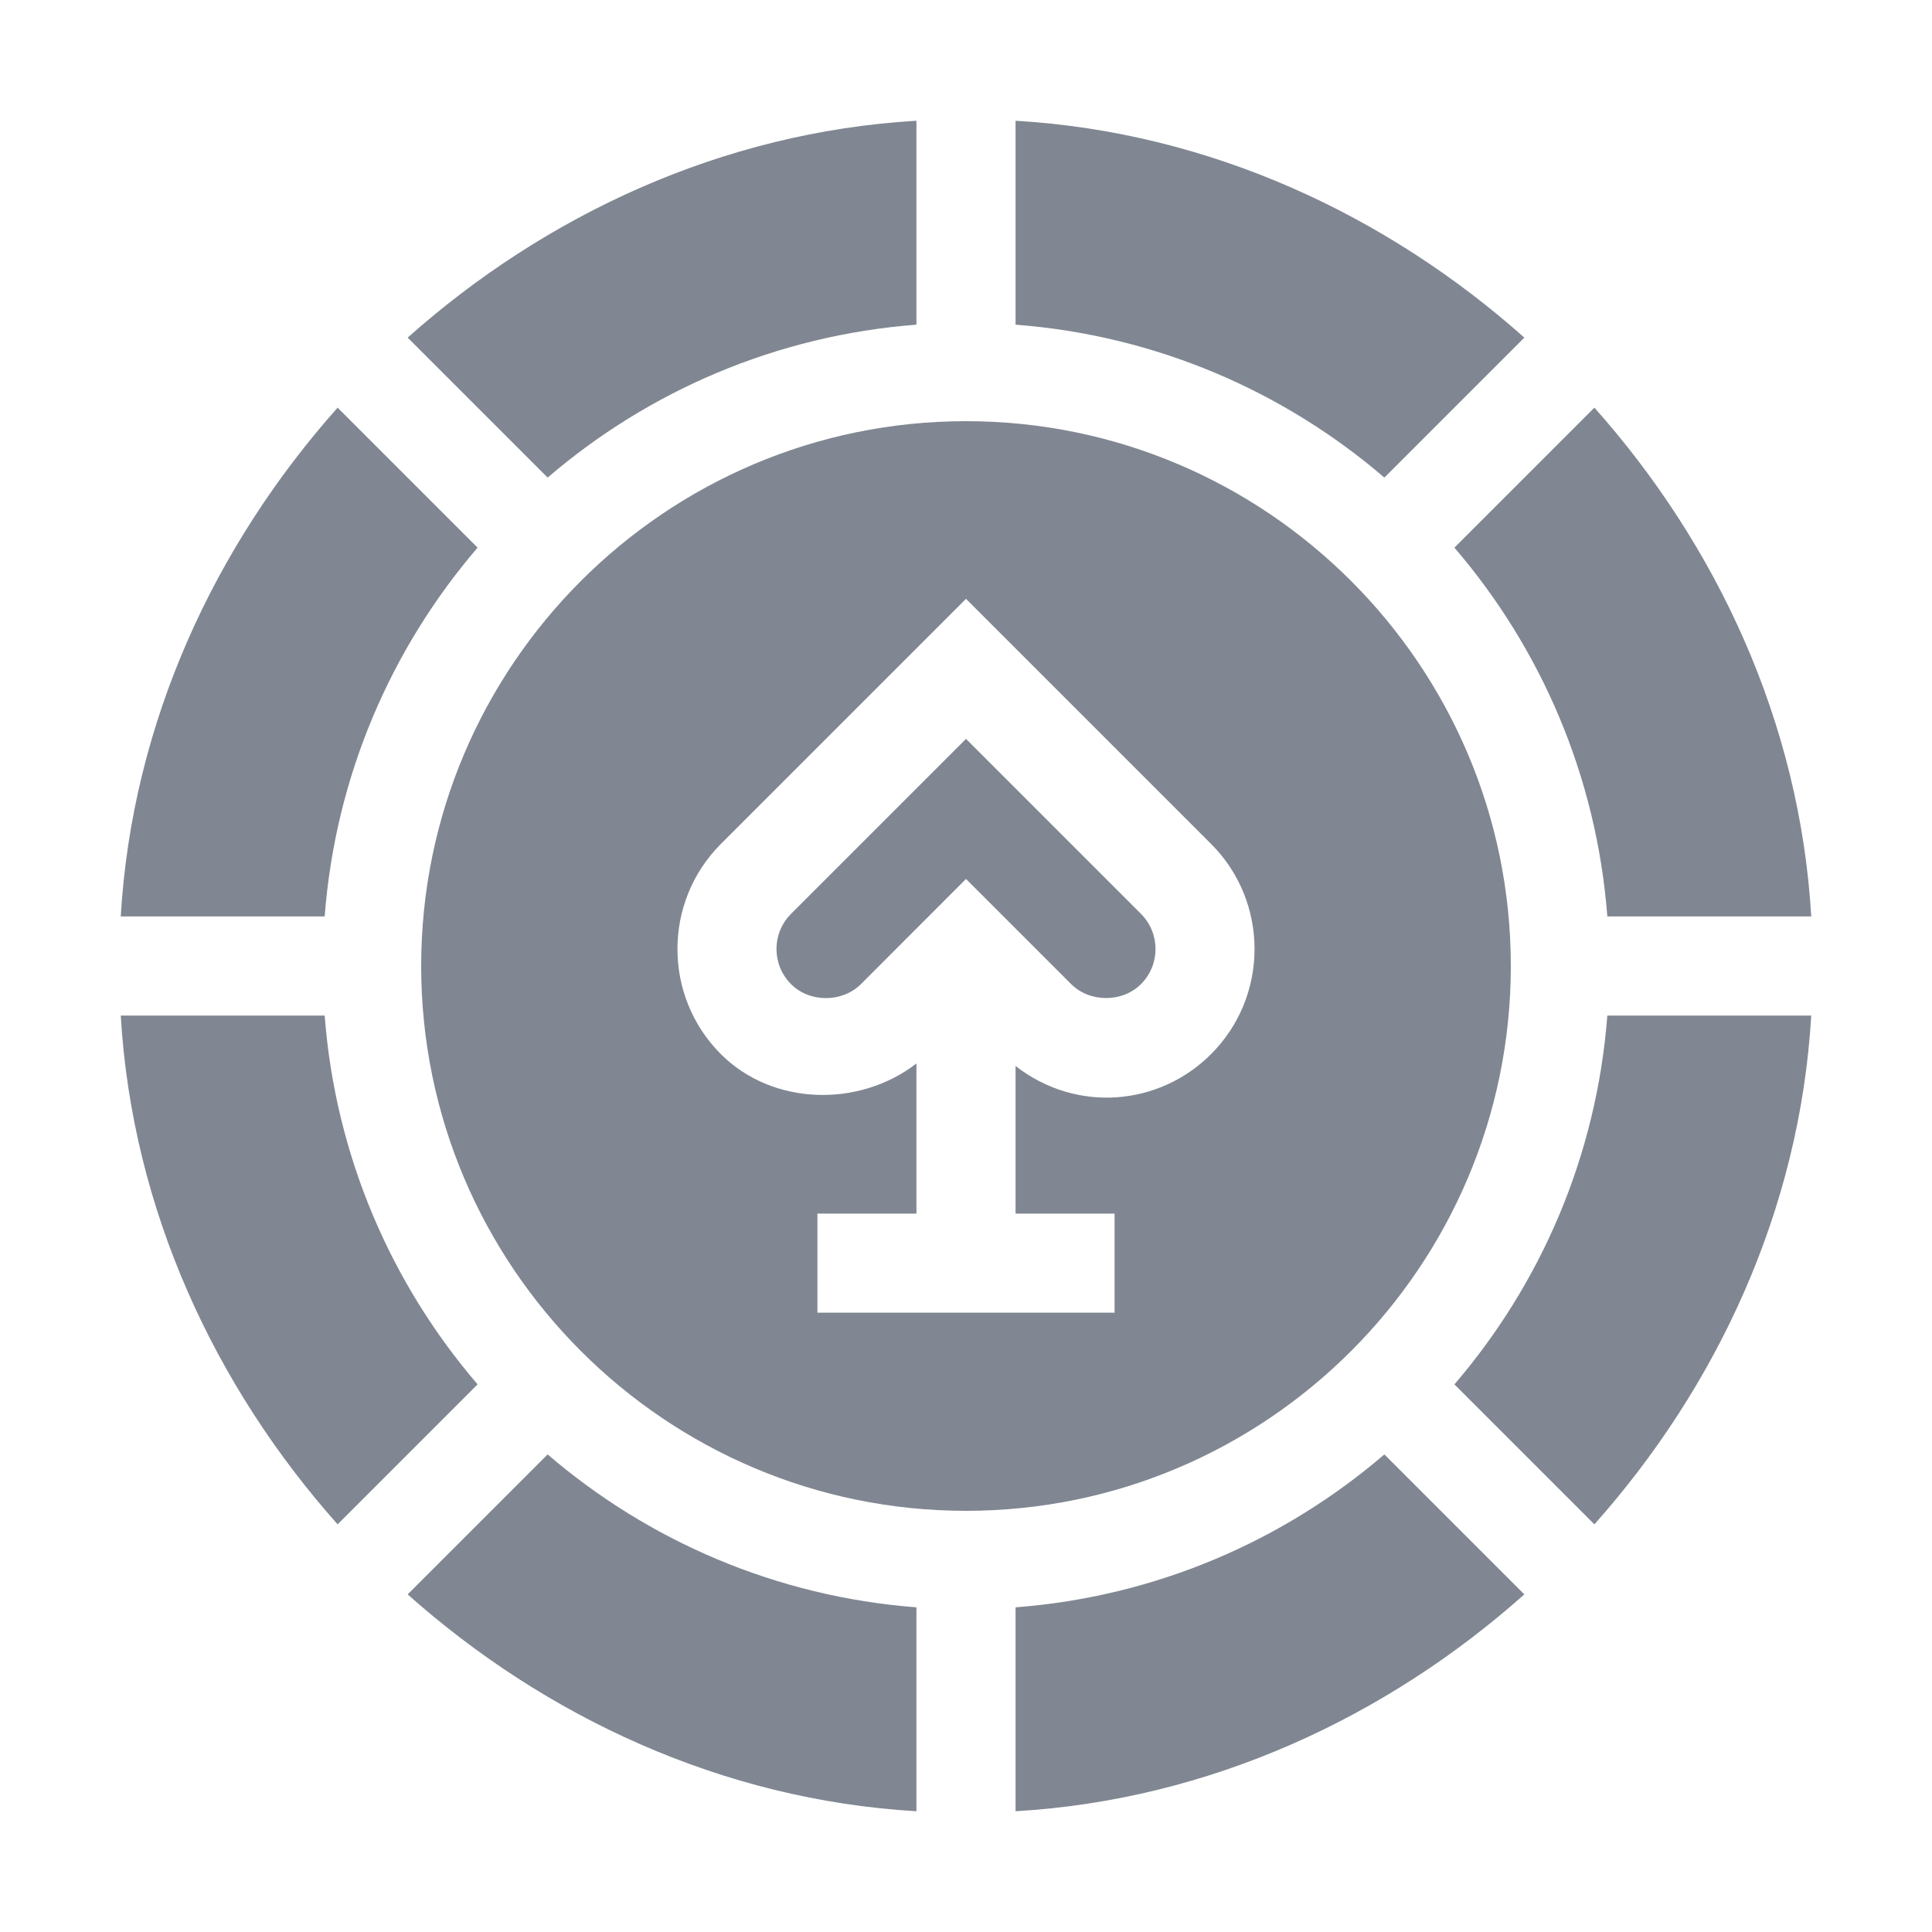 <svg width="20" height="20" viewBox="0 0 20 20" fill="none" xmlns="http://www.w3.org/2000/svg">
<g clip-path="url(#clip0_37_512)">
<path d="M10.513 1.25V3.361C11.965 3.472 13.287 4.048 14.331 4.944L15.78 3.495C14.36 2.231 12.529 1.368 10.513 1.25V1.25Z" fill="#808792"/>
<path d="M9.487 1.25C7.471 1.368 5.64 2.231 4.22 3.495L5.669 4.944C6.713 4.048 8.035 3.472 9.487 3.361V1.25Z" fill="#808792"/>
<path d="M3.361 9.487C3.472 8.035 4.048 6.713 4.944 5.669L3.495 4.22C2.231 5.64 1.368 7.471 1.25 9.487H3.361Z" fill="#808792"/>
<path d="M10 7.649L8.188 9.461C7.988 9.662 7.988 9.986 8.188 10.187C8.382 10.382 8.719 10.38 8.913 10.187L10 9.099L11.088 10.187C11.282 10.38 11.619 10.38 11.812 10.187C12.012 9.986 12.012 9.662 11.812 9.461L10 7.649Z" fill="#808792"/>
<path d="M10 4.36C6.89 4.36 4.36 6.89 4.36 10C4.36 13.11 6.89 15.64 10 15.64C13.11 15.64 15.64 13.11 15.64 10C15.64 6.89 13.11 4.36 10 4.36ZM12.537 10.912C12.007 11.444 11.15 11.53 10.513 11.035V12.563H11.538V13.589H8.462V12.563H9.487V11.009C8.894 11.467 7.999 11.449 7.462 10.912C6.863 10.312 6.863 9.336 7.463 8.736L10 6.199L12.537 8.736C13.137 9.336 13.137 10.312 12.537 10.912Z" fill="#808792"/>
<path d="M14.331 15.056C13.287 15.952 11.965 16.528 10.513 16.639V18.75C12.529 18.632 14.36 17.769 15.78 16.505L14.331 15.056Z" fill="#808792"/>
<path d="M15.056 14.331L16.505 15.78C17.769 14.36 18.632 12.529 18.75 10.513H16.639C16.528 11.965 15.952 13.287 15.056 14.331Z" fill="#808792"/>
<path d="M15.056 5.669C15.952 6.713 16.528 8.035 16.639 9.487H18.75C18.632 7.471 17.769 5.64 16.505 4.22L15.056 5.669Z" fill="#808792"/>
<path d="M4.944 14.331C4.048 13.287 3.472 11.965 3.361 10.513H1.25C1.368 12.529 2.231 14.36 3.495 15.78L4.944 14.331Z" fill="#808792"/>
<path d="M4.22 16.505C5.64 17.769 7.471 18.632 9.487 18.75V16.639C8.035 16.528 6.713 15.952 5.669 15.056L4.22 16.505Z" fill="#808792"/>
</g>
<defs>
<clipPath id="clip0_37_512">
<rect width="17.5" height="17.5" fill="white" transform="translate(1.25 1.25)"/>
</clipPath>
</defs>
</svg>
